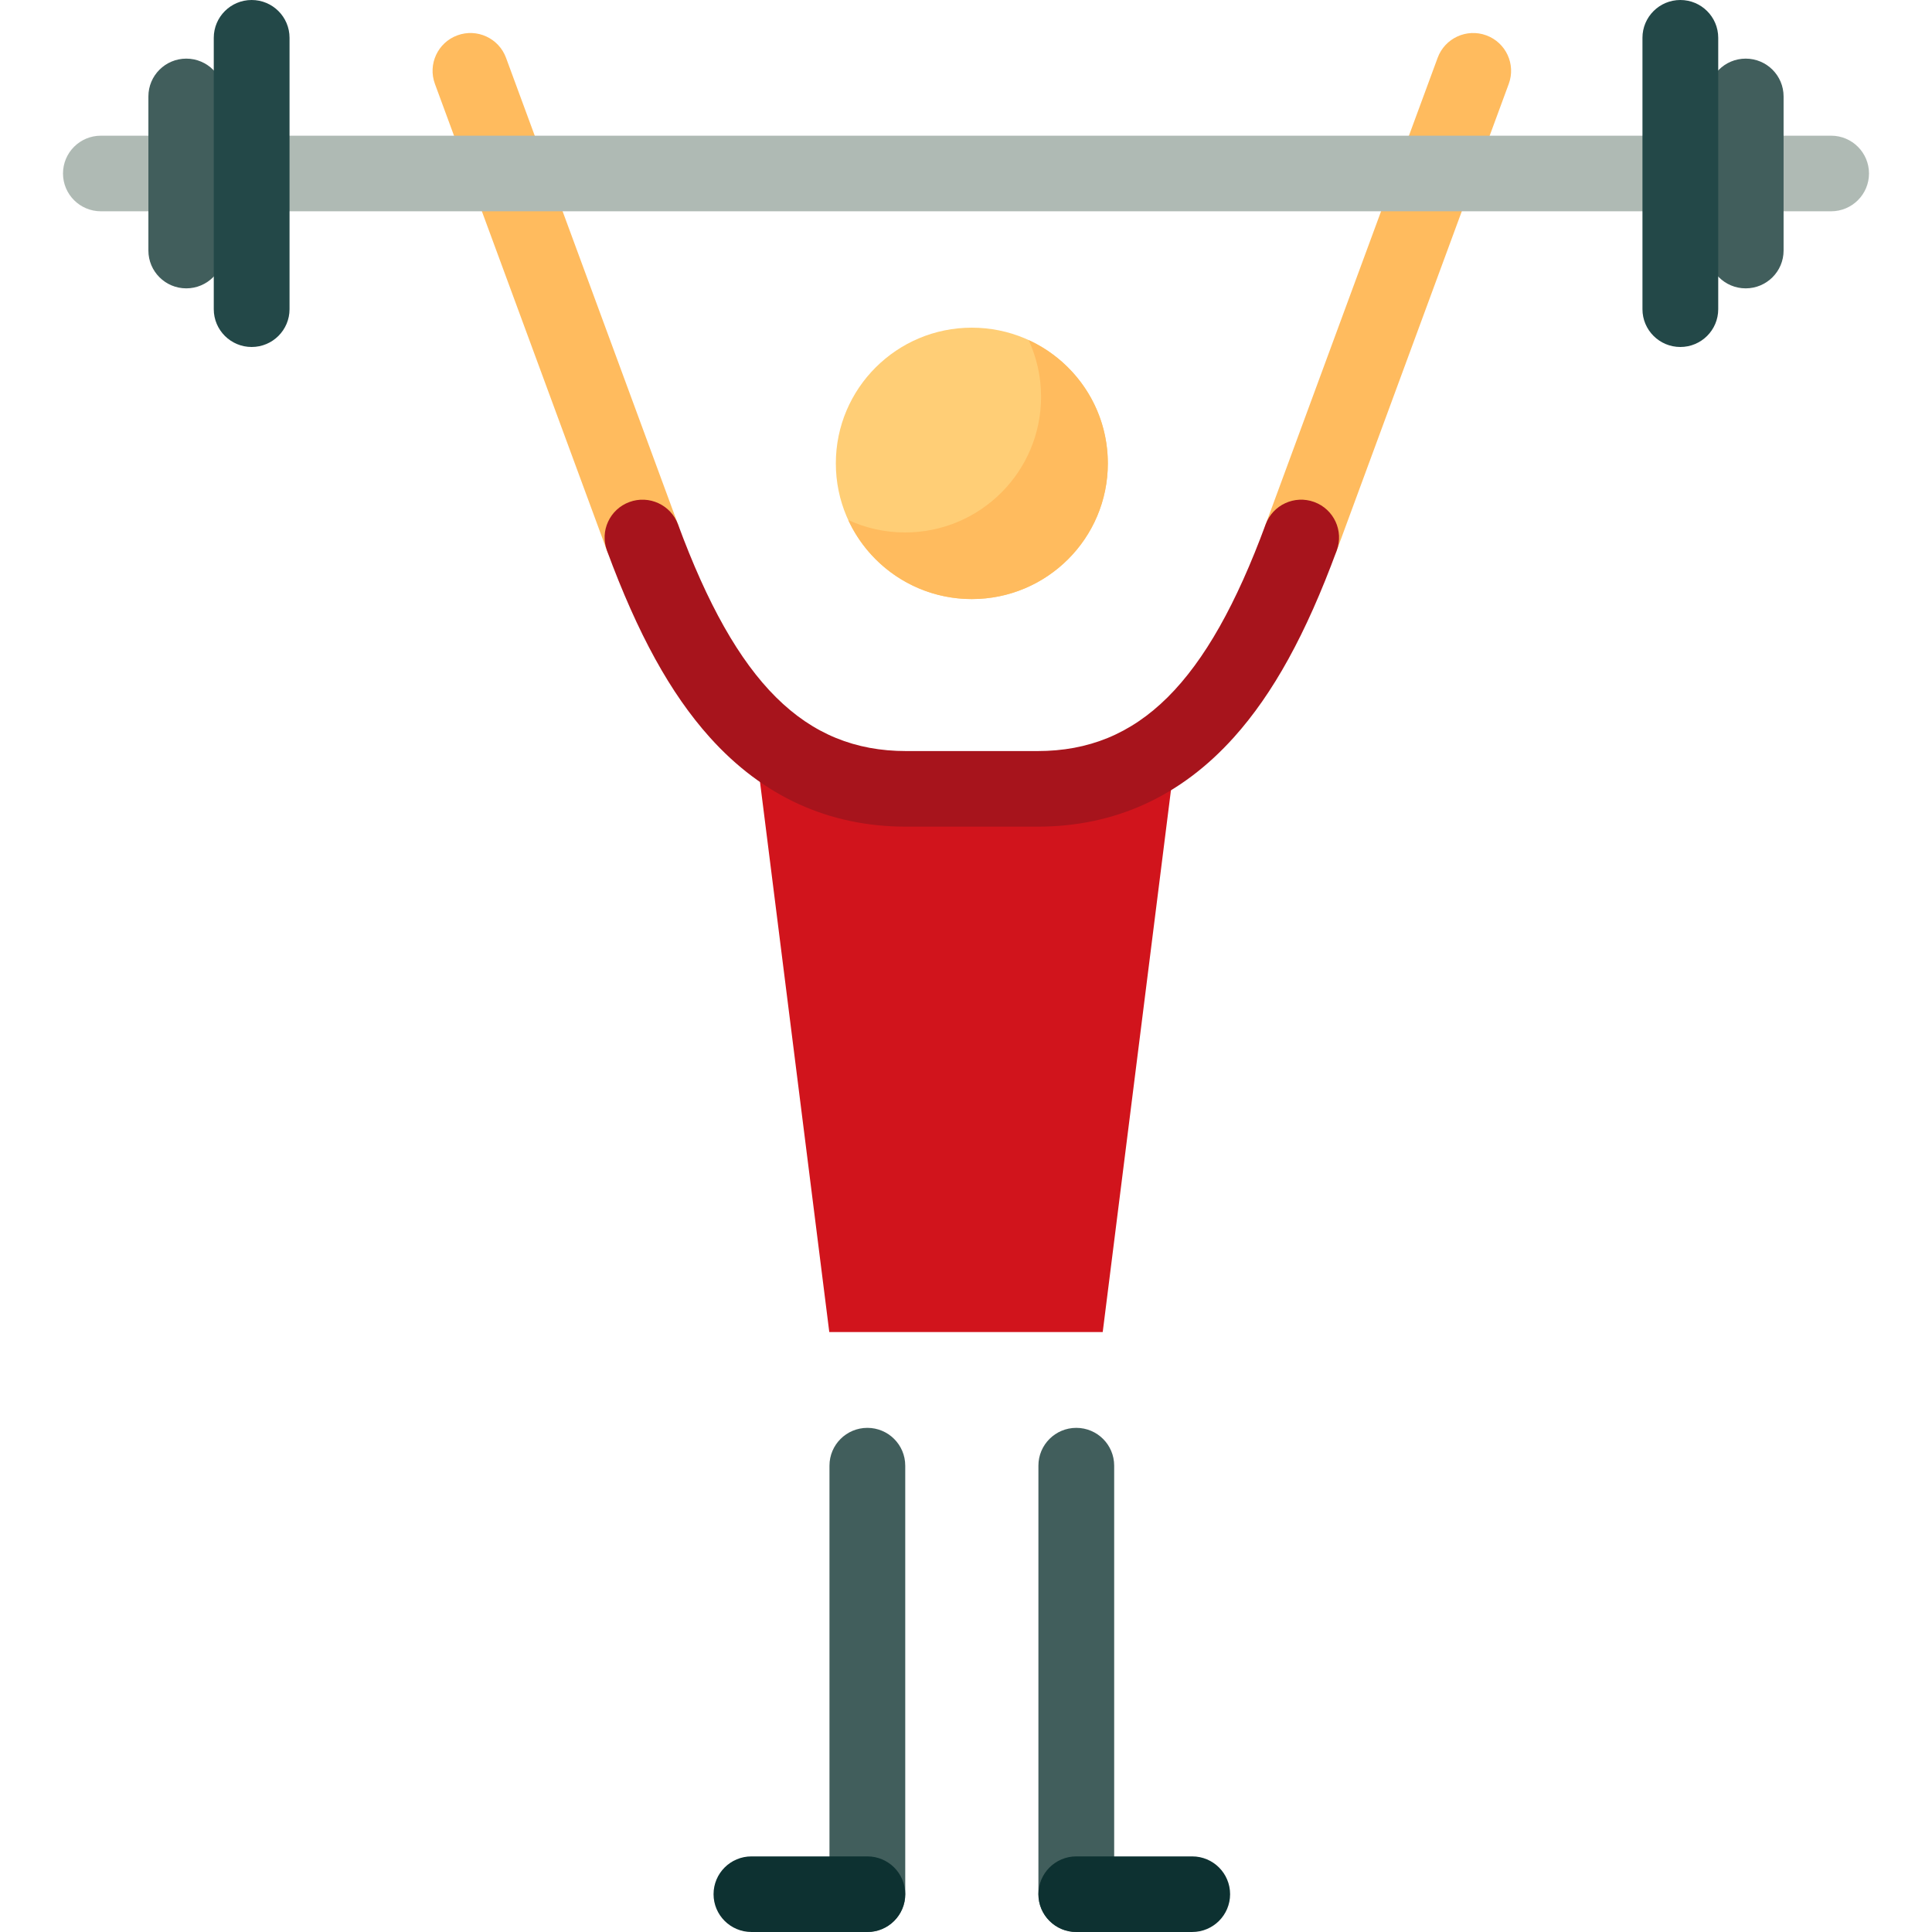 <?xml version="1.0" encoding="iso-8859-1"?>
<!-- Generator: Adobe Illustrator 19.0.0, SVG Export Plug-In . SVG Version: 6.00 Build 0)  -->
<svg version="1.1" id="Layer_1" xmlns="http://www.w3.org/2000/svg" xmlns:xlink="http://www.w3.org/1999/xlink" x="0px" y="0px"
	 viewBox="0 0 512 512" style="enable-background:new 0 0 512 512;" xml:space="preserve">
<path style="fill:#415E5C;" d="M239.898,388.413v113.57c0,5.532-4.494,10.016-10.039,10.016c-5.544,0-10.039-4.484-10.039-10.016
	v-113.57c0-5.532,4.494-10.016,10.039-10.016S239.898,382.881,239.898,388.413z M285.229,378.397
	c-5.544,0-10.039,4.484-10.039,10.016v113.57c0,5.532,4.494,10.016,10.039,10.016s10.039-4.484,10.039-10.016v-113.57
	C295.267,382.881,290.773,378.397,285.229,378.397z"/>
<path style="fill:#0D3131;" d="M239.9,501.981c0,5.532-4.494,10.016-10.039,10.016h-30.723c-5.544,0-10.039-4.484-10.039-10.016
	s4.494-10.016,10.039-10.016h30.723C235.405,491.965,239.9,496.449,239.9,501.981z M315.948,491.965H285.23
	c-5.544,0-10.039,4.484-10.039,10.016s4.494,10.016,10.039,10.016h30.719c5.544,0,10.039-4.484,10.039-10.016
	S321.494,491.965,315.948,491.965z"/>
<path style="fill:#D1141C;" d="M292.23,353.016v-0.003H256h-36.23v0.003l-20.168-160.148l0,0c36.625,12.072,76.17,12.072,112.796,0
	l0,0L292.23,353.016z"/>
<path style="fill:#FFBB5E;" d="M179.69,138.984c1.913,5.192-0.752,10.949-5.956,12.859c-1.143,0.42-2.314,0.619-3.465,0.619
	c-4.088,0-7.929-2.51-9.423-6.561L115.255,22.225c-1.913-5.192,0.752-10.949,5.956-12.859c5.203-1.909,10.973,0.751,12.887,5.943
	L179.69,138.984z M393.882,9.366c-5.203-1.909-10.973,0.751-12.887,5.943l-45.591,123.675c-1.913,5.192,0.752,10.949,5.956,12.859
	c1.143,0.42,2.314,0.619,3.465,0.619c4.088,0,7.929-2.51,9.423-6.561l45.591-123.675C401.752,17.033,399.085,11.276,393.882,9.366z"
	/>
<path style="fill:#A7141C;" d="M354.245,145.901c-8.171,22.16-16.829,37.886-27.246,49.491
	c-14.104,15.714-31.615,23.681-52.044,23.681h-34.818c-20.432,0-37.941-7.967-52.046-23.681
	c-10.416-11.606-19.073-27.332-27.244-49.493c-1.914-5.191,0.751-10.948,5.955-12.859c5.202-1.912,10.973,0.75,12.887,5.941
	c15.523,42.096,33.599,60.058,60.446,60.058h34.82c26.847,0,44.925-17.961,60.448-60.059c1.913-5.191,7.683-7.853,12.888-5.941
	C353.494,134.952,356.159,140.709,354.245,145.901z"/>
<path style="fill:#FFCE76;" d="M257.546,86.837c19.906,0,36.044,16.1,36.044,35.961s-16.138,35.961-36.044,35.961
	s-36.039-16.1-36.039-35.961C221.507,102.938,237.64,86.837,257.546,86.837L257.546,86.837z"/>
<path style="fill:#FFBB5E;" d="M293.59,122.798c0,19.861-16.138,35.961-36.044,35.961c-14.53,0-27.041-8.584-32.745-20.941
	c4.581,2.105,9.676,3.287,15.051,3.287c19.906,0,36.044-16.1,36.044-35.961c0-5.363-1.185-10.447-3.295-15.018
	C284.987,95.816,293.59,108.301,293.59,122.798z"/>
<path style="fill:#AFBAB4;" d="M495.304,45.976c0,5.532-4.494,10.017-10.039,10.017H26.734c-5.544,0-10.039-4.484-10.039-10.017
	c0-5.532,4.494-10.016,10.039-10.016h458.532C490.81,35.96,495.304,40.445,495.304,45.976z"/>
<path style="fill:#415E5C;" d="M59.405,25.553v40.848c0,5.532-4.494,10.016-10.039,10.016s-10.039-4.484-10.039-10.016V25.553
	c0-5.532,4.494-10.016,10.039-10.016C54.911,15.537,59.405,20.021,59.405,25.553z M462.629,15.537
	c-5.544,0-10.039,4.484-10.039,10.016v40.848c0,5.532,4.494,10.016,10.039,10.016c5.544,0,10.039-4.484,10.039-10.016V25.553
	C472.667,20.021,468.174,15.537,462.629,15.537z"/>
<path style="fill:#234848;" d="M76.73,10.016v71.923c0,5.532-4.494,10.016-10.039,10.016s-10.039-4.484-10.039-10.016V10.016
	C56.653,4.484,61.147,0,66.691,0S76.73,4.484,76.73,10.016z M445.308,0c-5.544,0-10.039,4.484-10.039,10.016v71.923
	c0,5.532,4.494,10.016,10.039,10.016c5.544,0,10.039-4.484,10.039-10.016V10.016C455.346,4.484,450.852,0,445.308,0z"/>
<g>
</g>
<g>
</g>
<g>
</g>
<g>
</g>
<g>
</g>
<g>
</g>
<g>
</g>
<g>
</g>
<g>
</g>
<g>
</g>
<g>
</g>
<g>
</g>
<g>
</g>
<g>
</g>
<g>
</g>
</svg>
